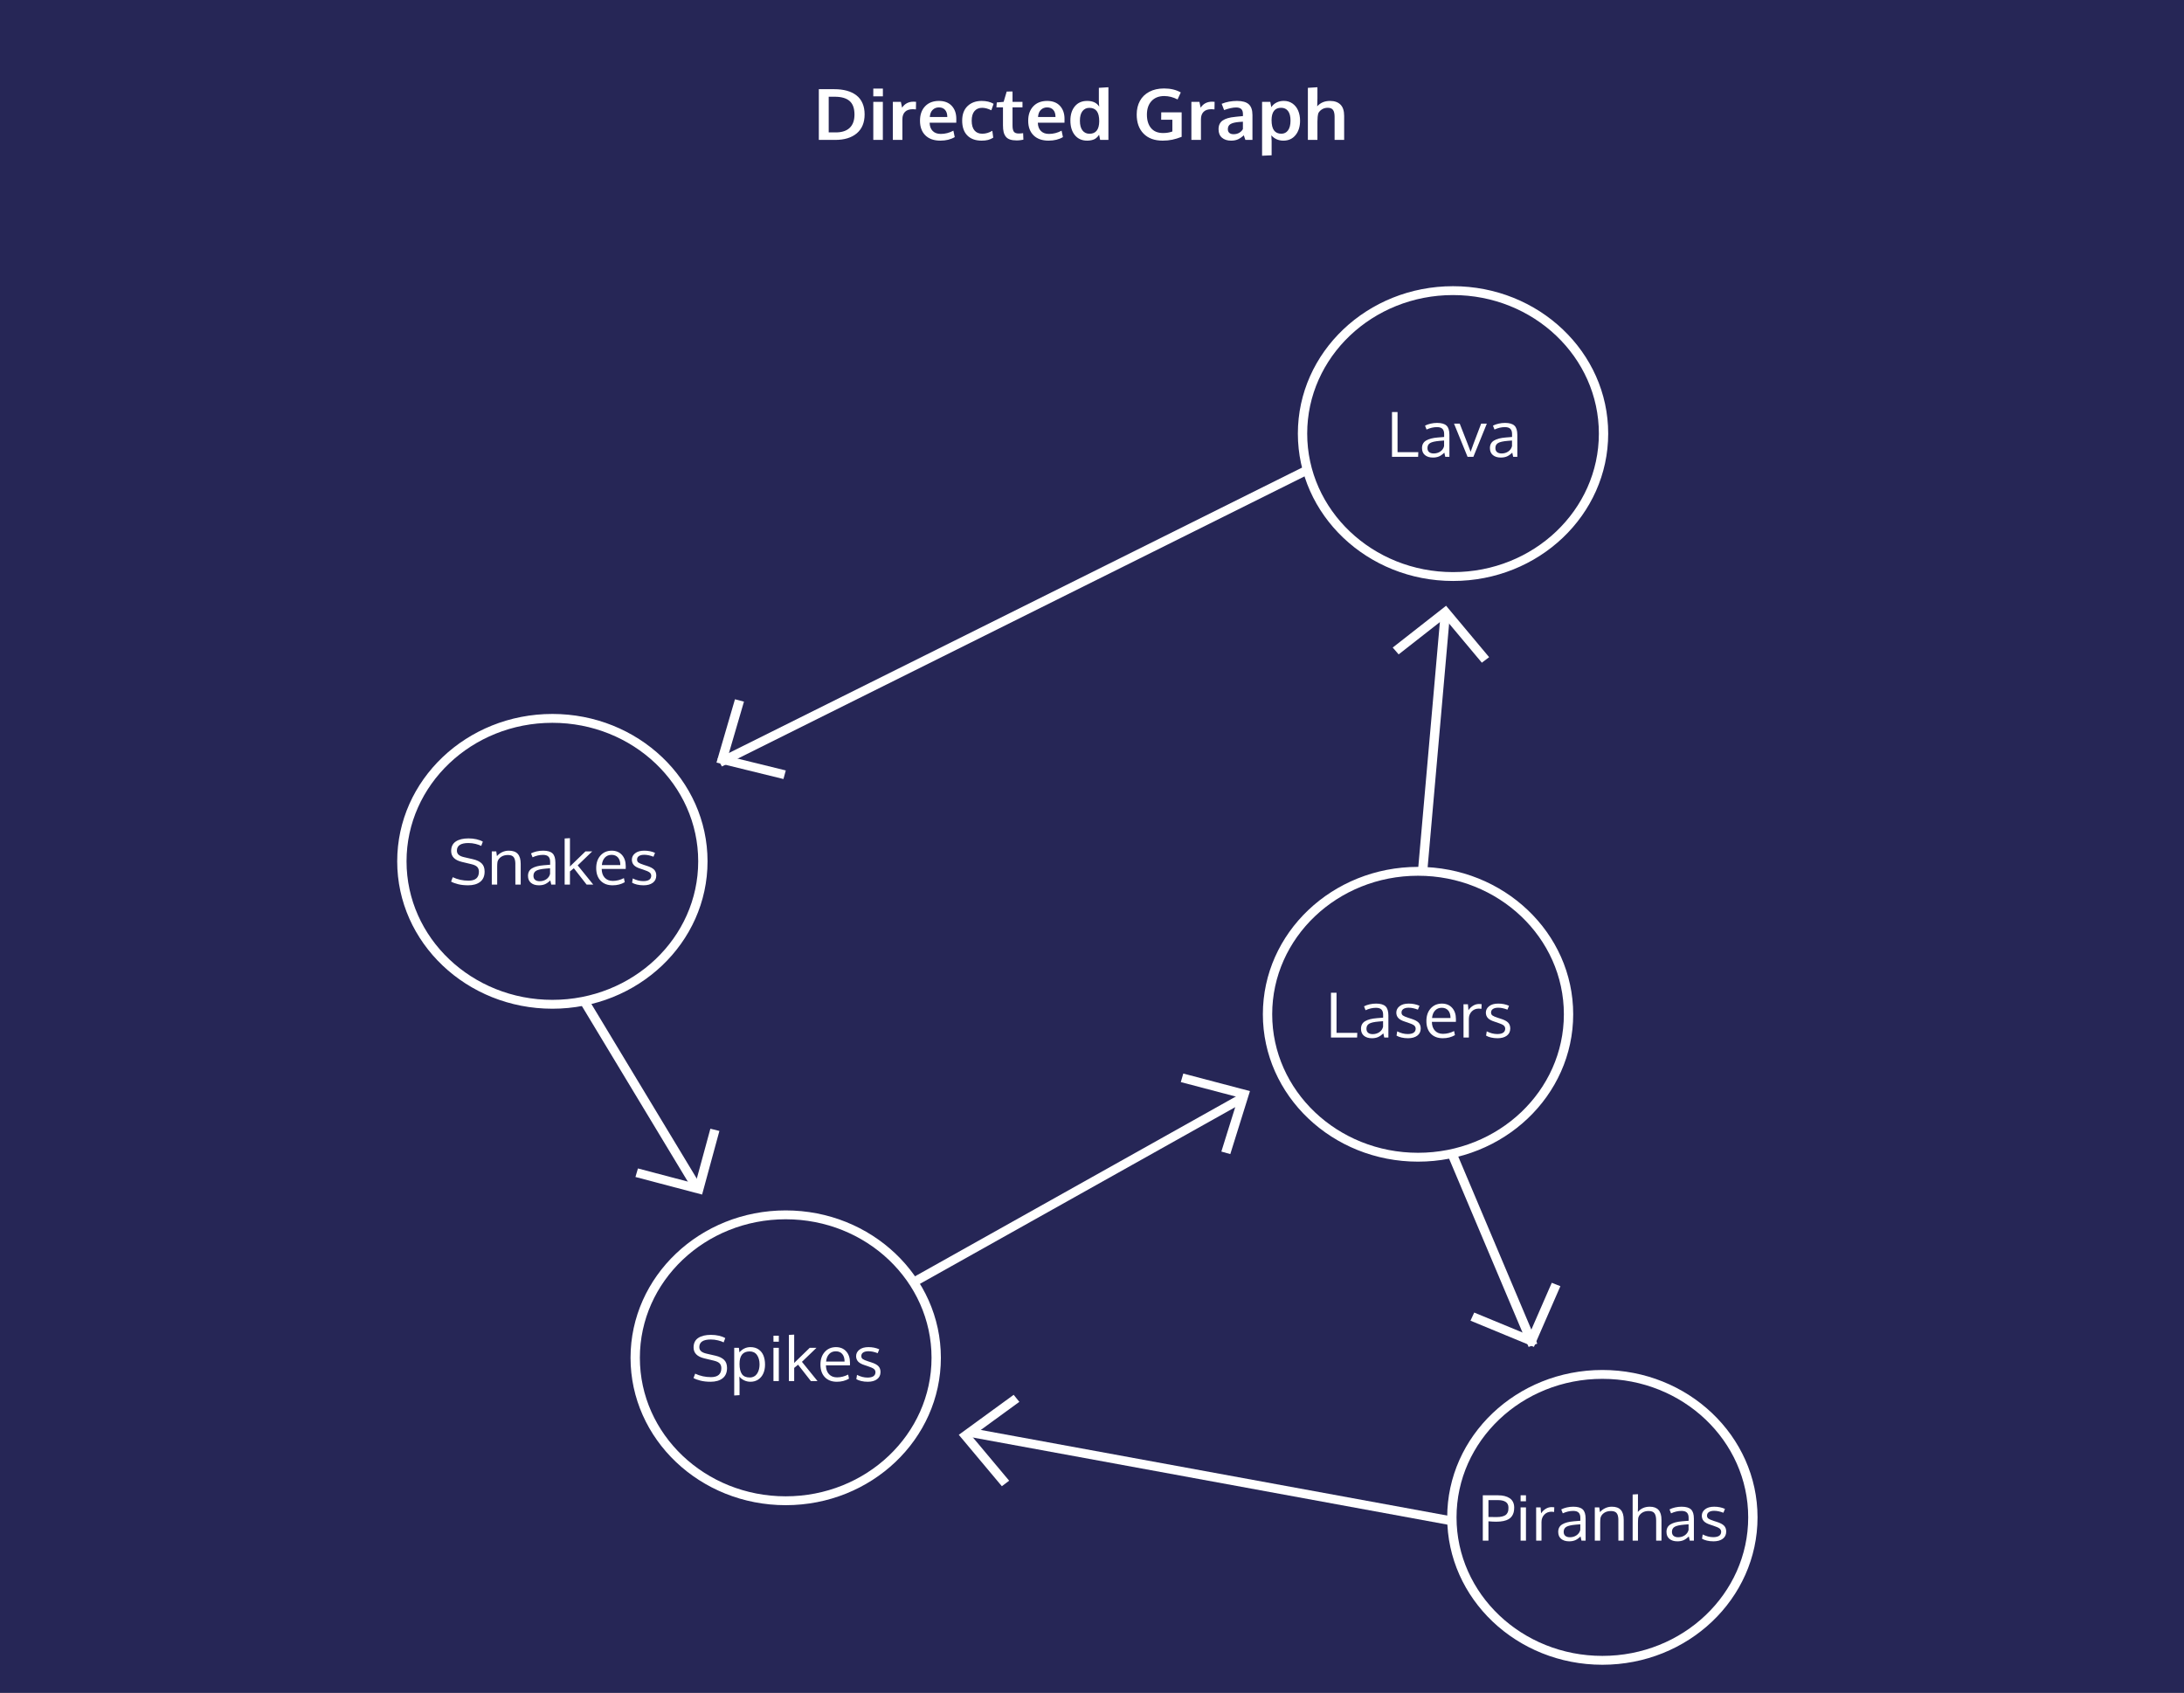 <?xml version="1.0" encoding="UTF-8" standalone="no"?>
<svg
   xmlns:dc="http://purl.org/dc/elements/1.1/"
   xmlns:cc="http://creativecommons.org/ns#"
   xmlns:rdf="http://www.w3.org/1999/02/22-rdf-syntax-ns#"
   xmlns:svg="http://www.w3.org/2000/svg"
   xmlns="http://www.w3.org/2000/svg"
   xmlns:sodipodi="http://sodipodi.sourceforge.net/DTD/sodipodi-0.dtd"
   xmlns:inkscape="http://www.inkscape.org/namespaces/inkscape"
   width="1214px"
   height="941px"
   viewBox="0 0 1214 941"
   version="1.1"
   id="svg33"
   sodipodi:docname="directed_graph.svg"
   inkscape:version="0.92.3 (2405546, 2018-03-11)">
  <rect x="0" y="0" width="1214" height="941" fill="#808080" stroke="none"/>
  <sodipodi:namedview
     pagecolor="#ffffff"
     bordercolor="#666666"
     borderopacity="1"
     objecttolerance="10"
     gridtolerance="10"
     guidetolerance="10"
     inkscape:pageopacity="0"
     inkscape:pageshadow="2"
     inkscape:window-width="1280"
     inkscape:window-height="657"
     id="namedview35"
     showgrid="false"
     inkscape:zoom="0.23640857"
     inkscape:cx="80.369338"
     inkscape:cy="470.5"
     inkscape:window-x="-8"
     inkscape:window-y="-8"
     inkscape:window-maximized="1"
     inkscape:current-layer="svg33" />
  <!-- Generator: Sketch 50 (54983) - http://www.bohemiancoding.com/sketch -->
  <title
     id="title2">directed graph</title>
  <desc
     id="desc4">Created with Sketch.</desc>
  <defs
     id="defs6" />
  <rect
     style="opacity:1;fill:#262656;fill-opacity:1;fill-rule:nonzero;stroke:#03f3f4;stroke-width:0.756;stroke-linecap:round;stroke-linejoin:miter;stroke-miterlimit:4;stroke-dasharray:none;stroke-dashoffset:0;stroke-opacity:1;paint-order:stroke fill markers"
     id="rect844"
     width="1235.15"
     height="964.432"
     x="-12.69"
     y="-6.512"
     rx="13.854" />
  <g
     id="directed-graph"
     style="fill:none;fill-rule:evenodd;stroke:none;stroke-width:1"
     transform="matrix(1.297,0,0,1.232,-186.467,-73.76)">
    <path
       d="m 498.93,119.609 h 3.031 c 2.615,0 4.604,-0.685 5.969,-2.055 1.365,-1.37 2.047,-3.367 2.047,-5.992 0,-2.813 -0.703,-4.857 -2.109,-6.133 -1.406,-1.276 -3.526,-1.914 -6.359,-1.914 h -2.578 z M 494.695,123 v -22.891 h 6.625 c 2,0 3.792,0.229 5.375,0.688 1.583,0.458 2.945,1.148 4.086,2.07 1.141,0.922 2.016,2.109 2.625,3.562 0.609,1.453 0.914,3.133 0.914,5.039 0,3.698 -1.115,6.544 -3.344,8.539 -2.229,1.995 -5.318,2.992 -9.266,2.992 z m 23.344,0 v -17.172 h 4.094 V 123 Z m 0,-19.672 v -3.5 h 4.109 v 3.5 z M 526.414,123 v -17.172 h 3.438 l 0.531,2.625 c 1.125,-1.802 2.755,-2.703 4.891,-2.703 0.448,0 0.812,0.021 1.094,0.062 l -0.062,3.422 c -0.417,-0.062 -0.849,-0.094 -1.297,-0.094 -1.51,0 -2.638,0.401 -3.383,1.203 -0.745,0.802 -1.117,1.917 -1.117,3.344 V 123 Z m 20.391,0.328 c -2.76,0 -4.909,-0.794 -6.445,-2.383 -1.536,-1.589 -2.305,-3.784 -2.305,-6.586 0,-2.729 0.724,-4.901 2.172,-6.516 1.448,-1.615 3.422,-2.427 5.922,-2.438 2.365,0 4.201,0.74 5.508,2.219 1.307,1.479 1.961,3.443 1.961,5.891 0,0.177 -0.003,0.464 -0.008,0.859 -0.005,0.396 -0.008,0.688 -0.008,0.875 h -11.422 c 0.042,1.604 0.482,2.846 1.32,3.727 0.839,0.88 1.992,1.32 3.461,1.32 1.875,0 3.677,-0.49 5.406,-1.469 l 0.578,2.906 c -1.719,1.062 -3.766,1.594 -6.141,1.594 z m -4.547,-10.656 h 7.5 c 0,-1.396 -0.318,-2.469 -0.953,-3.219 -0.635,-0.75 -1.516,-1.125 -2.641,-1.125 -1.052,0 -1.94,0.365 -2.664,1.094 -0.724,0.729 -1.138,1.812 -1.242,3.25 z m 22.203,10.656 c -2.625,0 -4.669,-0.781 -6.133,-2.344 -1.464,-1.563 -2.195,-3.797 -2.195,-6.703 0,-2.813 0.768,-4.995 2.305,-6.547 1.536,-1.552 3.56,-2.328 6.07,-2.328 2.01,0 3.708,0.432 5.094,1.297 l -0.969,2.922 c -1.417,-0.74 -2.734,-1.109 -3.953,-1.109 -1.385,0 -2.477,0.495 -3.273,1.484 -0.797,0.99 -1.195,2.432 -1.195,4.328 0,1.917 0.393,3.375 1.18,4.375 0.786,1 1.898,1.5 3.336,1.5 1.5,0 2.943,-0.443 4.328,-1.328 l 0.391,3.109 c -0.719,0.479 -1.464,0.823 -2.234,1.031 -0.771,0.208 -1.688,0.312 -2.75,0.312 z m 15.094,-0.094 c -1.167,0 -2.138,-0.138 -2.914,-0.414 -0.776,-0.276 -1.383,-0.711 -1.82,-1.305 -0.438,-0.594 -0.747,-1.294 -0.93,-2.102 -0.182,-0.807 -0.273,-1.805 -0.273,-2.992 v -8.109 h -2.812 l 0.156,-2.219 2.938,-0.266 1.312,-4.656 2.5,-0.016 v 4.672 h 4.266 v 2.484 h -4.266 V 116.5 c 0,1.302 0.188,2.229 0.562,2.781 0.375,0.552 1.068,0.828 2.078,0.828 0.594,0 1.229,-0.052 1.906,-0.156 l 0.109,2.938 c -0.021,0 -0.148,0.023 -0.383,0.07 -0.234,0.047 -0.458,0.088 -0.672,0.125 -0.214,0.036 -0.487,0.07 -0.82,0.102 -0.333,0.031 -0.646,0.047 -0.938,0.047 z m 13.625,0.094 c -2.76,0 -4.909,-0.794 -6.445,-2.383 -1.536,-1.589 -2.305,-3.784 -2.305,-6.586 0,-2.729 0.724,-4.901 2.172,-6.516 1.448,-1.615 3.422,-2.427 5.922,-2.438 2.365,0 4.201,0.74 5.508,2.219 1.307,1.479 1.961,3.443 1.961,5.891 0,0.177 -0.003,0.464 -0.008,0.859 -0.005,0.396 -0.008,0.688 -0.008,0.875 h -11.422 c 0.042,1.604 0.482,2.846 1.32,3.727 0.839,0.88 1.992,1.32 3.461,1.32 1.875,0 3.677,-0.49 5.406,-1.469 l 0.578,2.906 c -1.719,1.062 -3.766,1.594 -6.141,1.594 z m -4.547,-10.656 h 7.5 c 0,-1.396 -0.318,-2.469 -0.953,-3.219 -0.635,-0.75 -1.516,-1.125 -2.641,-1.125 -1.052,0 -1.94,0.365 -2.664,1.094 -0.724,0.729 -1.138,1.812 -1.242,3.25 z m 21.078,10.656 c -2.24,0 -4,-0.823 -5.281,-2.469 -1.281,-1.646 -1.922,-3.844 -1.922,-6.594 0,-2.667 0.638,-4.81 1.914,-6.43 1.276,-1.62 3.034,-2.43 5.273,-2.43 2.438,0 4.161,0.865 5.172,2.594 -0.104,-1.021 -0.156,-2.005 -0.156,-2.953 V 99.5 l 4.094,-0.266 V 123 h -3.547 l -0.453,-2.344 c -0.177,0.281 -0.341,0.523 -0.492,0.727 -0.151,0.203 -0.372,0.438 -0.664,0.703 -0.292,0.266 -0.607,0.479 -0.945,0.641 -0.339,0.161 -0.766,0.302 -1.281,0.422 -0.516,0.12 -1.086,0.18 -1.711,0.18 z m 0.969,-3.109 c 2.75,0 4.146,-1.87 4.188,-5.609 0,-2.115 -0.354,-3.656 -1.062,-4.625 -0.708,-0.969 -1.766,-1.453 -3.172,-1.453 -1.229,0 -2.211,0.492 -2.945,1.477 -0.734,0.984 -1.102,2.435 -1.102,4.352 0,1.906 0.367,3.359 1.102,4.359 0.734,1 1.732,1.5 2.992,1.5 z m 31.375,3.109 c -3.49,0 -6.216,-1.052 -8.18,-3.156 -1.964,-2.104 -2.945,-4.984 -2.945,-8.641 0,-2.323 0.458,-4.367 1.375,-6.133 0.917,-1.766 2.266,-3.143 4.047,-4.133 1.781,-0.99 3.885,-1.484 6.312,-1.484 2.781,0 5.167,0.599 7.156,1.797 l -1.375,3.156 c -1.896,-1.021 -3.797,-1.531 -5.703,-1.531 -2.313,0 -4.13,0.75 -5.453,2.25 -1.323,1.5 -1.984,3.542 -1.984,6.125 0,2.563 0.589,4.589 1.766,6.078 1.177,1.49 2.901,2.234 5.172,2.234 1.458,0 2.781,-0.229 3.969,-0.688 v -5.312 h -4.797 l 0.031,-3.328 h 8.75 v 11.047 c -1.417,0.583 -2.758,1.016 -4.023,1.297 -1.266,0.281 -2.638,0.422 -4.117,0.422 z M 654.367,123 v -17.172 h 3.438 l 0.531,2.625 c 1.125,-1.802 2.755,-2.703 4.891,-2.703 0.448,0 0.812,0.021 1.094,0.062 l -0.062,3.422 c -0.417,-0.062 -0.849,-0.094 -1.297,-0.094 -1.51,0 -2.638,0.401 -3.383,1.203 -0.745,0.802 -1.117,1.917 -1.117,3.344 V 123 Z m 16.984,0.328 c -1.594,0 -2.883,-0.44 -3.867,-1.32 -0.984,-0.88 -1.477,-2.148 -1.477,-3.805 0,-1.781 0.583,-3.102 1.75,-3.961 1.167,-0.859 2.927,-1.404 5.281,-1.633 0.323,-0.042 0.672,-0.083 1.047,-0.125 0.375,-0.042 0.797,-0.083 1.266,-0.125 0.469,-0.042 0.839,-0.078 1.109,-0.109 v -0.906 c 0,-1.042 -0.24,-1.799 -0.719,-2.273 -0.479,-0.474 -1.208,-0.711 -2.188,-0.711 -1.396,0 -3.12,0.391 -5.172,1.172 -0.01,-0.031 -0.182,-0.505 -0.516,-1.422 -0.333,-0.917 -0.505,-1.385 -0.516,-1.406 2.021,-0.865 4.208,-1.297 6.562,-1.297 2.313,0 3.995,0.503 5.047,1.508 1.052,1.005 1.578,2.633 1.578,4.883 V 123 h -3.031 c -0.01,-0.042 -0.125,-0.391 -0.344,-1.047 -0.219,-0.656 -0.328,-1.005 -0.328,-1.047 -0.854,0.833 -1.69,1.445 -2.508,1.836 -0.818,0.391 -1.81,0.586 -2.977,0.586 z m 1.109,-2.906 c 0.948,0 1.773,-0.227 2.477,-0.68 0.703,-0.453 1.206,-1.003 1.508,-1.648 v -3.312 c -0.031,0 -0.305,0.021 -0.82,0.062 -0.516,0.042 -0.794,0.062 -0.836,0.062 -1.656,0.146 -2.87,0.458 -3.641,0.938 -0.771,0.479 -1.156,1.25 -1.156,2.312 0,0.729 0.214,1.289 0.641,1.68 0.427,0.391 1.036,0.586 1.828,0.586 z m 12.203,9.719 v -24.312 h 3.516 l 0.438,2.406 c 0.562,-0.906 1.31,-1.607 2.242,-2.102 0.932,-0.495 1.971,-0.742 3.117,-0.742 1.406,0 2.643,0.391 3.711,1.172 1.068,0.781 1.878,1.846 2.43,3.195 0.552,1.349 0.828,2.872 0.828,4.57 0,2.656 -0.643,4.82 -1.93,6.492 -1.286,1.672 -3.029,2.508 -5.227,2.508 -1.083,0 -2.065,-0.216 -2.945,-0.648 -0.88,-0.432 -1.617,-1.018 -2.211,-1.758 0.083,1.5 0.125,2.344 0.125,2.531 v 6.484 z m 8.25,-9.937 c 1.219,0 2.18,-0.51 2.883,-1.531 0.703,-1.021 1.055,-2.479 1.055,-4.375 0,-1.927 -0.354,-3.375 -1.062,-4.344 -0.708,-0.969 -1.693,-1.453 -2.953,-1.453 -2.708,0 -4.078,1.844 -4.109,5.531 0,2.125 0.352,3.685 1.055,4.68 0.703,0.995 1.747,1.492 3.133,1.492 z M 704.289,123 V 99.5 l 4.094,-0.266 v 4.953 c 0,0.24 -0.016,0.904 -0.047,1.992 -0.031,1.089 -0.047,1.643 -0.047,1.664 1.365,-1.625 3.198,-2.438 5.5,-2.438 1.917,0 3.404,0.549 4.461,1.648 1.057,1.099 1.586,2.789 1.586,5.07 V 123 h -4.094 v -10.422 c 0,-1.406 -0.224,-2.438 -0.672,-3.094 -0.448,-0.656 -1.208,-0.984 -2.281,-0.984 -0.917,0 -1.729,0.232 -2.438,0.695 -0.708,0.464 -1.24,1.06 -1.594,1.789 -0.25,0.958 -0.375,2.208 -0.375,3.75 V 123 Z"
       id="Directed-Graph"
       inkscape:connector-curvature="0"
       style="fill:#ffffff" />
    <path
       d="m 337.804,455.664 c 2.105,1.039 4.361,1.559 6.768,1.559 2.962,0 4.443,-1.349 4.443,-4.047 0,-0.875 -0.235,-1.584 -0.704,-2.126 -0.469,-0.542 -1.324,-0.968 -2.563,-1.278 l -4.02,-1.012 c -3.072,-0.775 -4.607,-2.415 -4.607,-4.922 0,-1.923 0.661,-3.352 1.982,-4.286 1.322,-0.934 3.149,-1.401 5.482,-1.401 1.221,0 2.365,0.132 3.432,0.396 1.066,0.264 1.96,0.62 2.68,1.066 l -0.684,1.928 c -0.611,-0.337 -1.42,-0.638 -2.427,-0.902 -1.007,-0.264 -2.026,-0.396 -3.056,-0.396 -3.299,0 -4.949,1.144 -4.949,3.432 0,0.775 0.253,1.397 0.759,1.866 0.506,0.469 1.265,0.827 2.276,1.073 l 3.842,0.93 c 1.641,0.392 2.885,1.019 3.732,1.88 0.848,0.861 1.271,2.085 1.271,3.671 0,2.06 -0.631,3.612 -1.894,4.655 -1.262,1.044 -2.978,1.565 -5.147,1.565 -1.622,0 -3.065,-0.166 -4.327,-0.499 -1.262,-0.333 -2.263,-0.727 -3.001,-1.183 z M 354.538,459 v -14.998 h 1.914 l 0.287,2.146 c 0.592,-0.738 1.333,-1.333 2.222,-1.784 0.889,-0.451 1.848,-0.677 2.878,-0.677 1.732,0 3.012,0.485 3.842,1.456 0.829,0.971 1.244,2.463 1.244,4.478 V 459 h -2.283 c 0,-6.016 -0.005,-9.238 -0.014,-9.666 -0.036,-1.276 -0.294,-2.21 -0.772,-2.803 -0.479,-0.592 -1.278,-0.889 -2.399,-0.889 -1.176,0 -2.156,0.283 -2.939,0.848 -0.784,0.565 -1.294,1.299 -1.531,2.201 -0.091,0.611 -0.137,1.312 -0.137,2.105 V 459 Z m 20.521,-1.531 c 1.085,0 2.039,-0.298 2.864,-0.896 0.825,-0.597 1.356,-1.401 1.593,-2.413 v -2.529 c -0.046,0 -0.321,0.023 -0.827,0.068 -0.506,0.046 -0.836,0.073 -0.991,0.082 -1.978,0.173 -3.356,0.497 -4.136,0.971 -0.779,0.474 -1.169,1.235 -1.169,2.283 0,0.802 0.237,1.408 0.711,1.818 0.474,0.41 1.126,0.615 1.955,0.615 z M 380.022,459 c -0.137,-0.583 -0.269,-1.212 -0.396,-1.887 -0.829,0.829 -1.609,1.404 -2.338,1.723 -0.729,0.319 -1.586,0.479 -2.57,0.479 -1.404,0 -2.532,-0.367 -3.384,-1.101 -0.852,-0.734 -1.278,-1.789 -1.278,-3.165 0,-1.531 0.581,-2.666 1.743,-3.404 1.162,-0.738 2.837,-1.199 5.024,-1.381 0.301,-0.027 0.754,-0.066 1.36,-0.116 0.606,-0.05 1.06,-0.089 1.36,-0.116 v -1.326 c 0,-1.057 -0.246,-1.841 -0.738,-2.352 -0.492,-0.51 -1.267,-0.766 -2.324,-0.766 -1.477,0 -2.967,0.365 -4.471,1.094 -0.046,-0.109 -0.164,-0.426 -0.355,-0.95 -0.191,-0.524 -0.292,-0.795 -0.301,-0.813 0.665,-0.374 1.456,-0.672 2.372,-0.896 0.916,-0.223 1.848,-0.335 2.796,-0.335 1.869,0 3.215,0.408 4.04,1.224 0.825,0.816 1.237,2.203 1.237,4.163 V 459 Z m 5.742,0 v -20.822 l 2.27,-0.137 v 12.811 c 0.055,-0.055 0.137,-0.146 0.246,-0.273 0.109,-0.128 0.196,-0.223 0.26,-0.287 0.793,-0.866 2.844,-2.962 6.152,-6.289 h 2.898 l -6.234,6.316 6.672,8.682 h -2.844 l -5.482,-7.383 -1.668,1.436 V 459 Z m 20.098,-13.426 c -1.167,0 -2.119,0.412 -2.857,1.237 -0.738,0.825 -1.171,1.953 -1.299,3.384 h 7.916 c 0,-1.486 -0.335,-2.627 -1.005,-3.425 -0.67,-0.798 -1.588,-1.196 -2.755,-1.196 z m 0.451,13.74 c -2.178,0 -3.894,-0.693 -5.147,-2.078 -1.253,-1.385 -1.88,-3.281 -1.88,-5.688 0,-2.324 0.606,-4.209 1.818,-5.653 1.212,-1.445 2.807,-2.181 4.785,-2.208 1.859,0 3.334,0.636 4.423,1.907 1.089,1.271 1.634,2.969 1.634,5.093 0,0.109 -0.002,0.31 -0.007,0.602 -0.005,0.292 -0.007,0.501 -0.007,0.629 h -10.295 c 0.027,1.704 0.467,3.033 1.319,3.985 0.852,0.952 1.998,1.429 3.438,1.429 1.586,0 3.176,-0.419 4.771,-1.258 l 0.355,1.846 c -1.522,0.93 -3.258,1.395 -5.209,1.395 z m 13.275,0 c -1.021,0 -1.962,-0.109 -2.823,-0.328 -0.861,-0.219 -1.561,-0.501 -2.099,-0.848 l 0.287,-1.928 c 1.522,0.811 3.017,1.217 4.484,1.217 2.224,0 3.368,-0.784 3.432,-2.352 0,-0.665 -0.237,-1.189 -0.711,-1.572 -0.474,-0.383 -1.404,-0.811 -2.789,-1.285 l -1.135,-0.396 c -1.313,-0.438 -2.249,-0.98 -2.81,-1.627 -0.561,-0.647 -0.845,-1.454 -0.854,-2.42 0,-1.176 0.472,-2.151 1.415,-2.926 0.943,-0.775 2.235,-1.162 3.876,-1.162 1.695,0 3.24,0.328 4.635,0.984 l -0.67,1.75 c -1.413,-0.583 -2.734,-0.875 -3.965,-0.875 -0.957,0 -1.707,0.189 -2.249,0.567 -0.542,0.378 -0.813,0.909 -0.813,1.593 0,0.583 0.196,1.03 0.588,1.34 0.392,0.31 1.176,0.665 2.352,1.066 0.301,0.109 0.679,0.237 1.135,0.383 1.513,0.492 2.584,1.073 3.213,1.743 0.629,0.67 0.943,1.575 0.943,2.714 -0.018,1.385 -0.515,2.459 -1.49,3.22 -0.975,0.761 -2.292,1.142 -3.951,1.142 z"
       id="Snakes"
       inkscape:connector-curvature="0"
       style="fill:#ffffff" />
    <path
       d="m 714.19,528 v -20.221 h 2.379 v 18.115 h 8.9 L 725.388,528 Z m 17.869,-1.531 c 1.085,0 2.039,-0.298 2.864,-0.896 0.825,-0.597 1.356,-1.401 1.593,-2.413 v -2.529 c -0.046,0 -0.321,0.023 -0.827,0.068 -0.506,0.046 -0.836,0.073 -0.991,0.082 -1.978,0.173 -3.356,0.497 -4.136,0.971 -0.779,0.474 -1.169,1.235 -1.169,2.283 0,0.802 0.237,1.408 0.711,1.818 0.474,0.41 1.126,0.615 1.955,0.615 z M 737.022,528 c -0.137,-0.583 -0.269,-1.212 -0.396,-1.887 -0.829,0.829 -1.609,1.404 -2.338,1.723 -0.729,0.319 -1.586,0.479 -2.57,0.479 -1.404,0 -2.532,-0.367 -3.384,-1.101 -0.852,-0.734 -1.278,-1.789 -1.278,-3.165 0,-1.531 0.581,-2.666 1.743,-3.404 1.162,-0.738 2.837,-1.199 5.024,-1.381 0.301,-0.027 0.754,-0.066 1.36,-0.116 0.606,-0.05 1.06,-0.089 1.36,-0.116 v -1.326 c 0,-1.057 -0.246,-1.841 -0.738,-2.352 -0.492,-0.51 -1.267,-0.766 -2.324,-0.766 -1.477,0 -2.967,0.365 -4.471,1.094 -0.046,-0.109 -0.164,-0.426 -0.355,-0.95 -0.191,-0.524 -0.292,-0.795 -0.301,-0.813 0.665,-0.374 1.456,-0.672 2.372,-0.896 0.916,-0.223 1.848,-0.335 2.796,-0.335 1.869,0 3.215,0.408 4.04,1.224 0.825,0.816 1.237,2.203 1.237,4.163 V 528 Z m 10.186,0.314 c -1.021,0 -1.962,-0.109 -2.823,-0.328 -0.861,-0.219 -1.561,-0.501 -2.099,-0.848 l 0.287,-1.928 c 1.522,0.811 3.017,1.217 4.484,1.217 2.224,0 3.368,-0.784 3.432,-2.352 0,-0.665 -0.237,-1.189 -0.711,-1.572 -0.474,-0.383 -1.404,-0.811 -2.789,-1.285 l -1.135,-0.396 c -1.312,-0.438 -2.249,-0.98 -2.81,-1.627 -0.561,-0.647 -0.845,-1.454 -0.854,-2.42 0,-1.176 0.472,-2.151 1.415,-2.926 0.943,-0.775 2.235,-1.162 3.876,-1.162 1.695,0 3.24,0.328 4.635,0.984 l -0.67,1.75 c -1.413,-0.583 -2.734,-0.875 -3.965,-0.875 -0.957,0 -1.707,0.189 -2.249,0.567 -0.542,0.378 -0.813,0.909 -0.813,1.593 0,0.583 0.196,1.03 0.588,1.34 0.392,0.31 1.176,0.665 2.352,1.066 0.301,0.109 0.679,0.237 1.135,0.383 1.513,0.492 2.584,1.073 3.213,1.743 0.629,0.67 0.943,1.575 0.943,2.714 -0.018,1.385 -0.515,2.459 -1.49,3.22 -0.975,0.761 -2.292,1.142 -3.951,1.142 z m 14.451,-13.74 c -1.167,0 -2.119,0.412 -2.857,1.237 -0.738,0.825 -1.171,1.953 -1.299,3.384 h 7.916 c 0,-1.486 -0.335,-2.627 -1.005,-3.425 -0.67,-0.798 -1.588,-1.196 -2.755,-1.196 z m 0.451,13.74 c -2.178,0 -3.894,-0.693 -5.147,-2.078 -1.253,-1.385 -1.88,-3.281 -1.88,-5.688 0,-2.324 0.606,-4.209 1.818,-5.653 1.212,-1.445 2.807,-2.181 4.785,-2.208 1.859,0 3.334,0.636 4.423,1.907 1.089,1.271 1.634,2.969 1.634,5.093 0,0.109 -0.002,0.31 -0.007,0.602 -0.005,0.292 -0.007,0.501 -0.007,0.629 h -10.295 c 0.027,1.704 0.467,3.033 1.319,3.985 0.852,0.952 1.998,1.429 3.438,1.429 1.586,0 3.176,-0.419 4.771,-1.258 l 0.355,1.846 c -1.522,0.93 -3.258,1.395 -5.209,1.395 z m 15.531,-15.449 c 0.41,0 0.784,0.027 1.121,0.082 l -0.082,2.105 c -0.419,-0.073 -0.784,-0.109 -1.094,-0.109 -1.276,0 -2.313,0.444 -3.11,1.333 -0.798,0.889 -1.196,1.989 -1.196,3.302 V 528 h -2.283 c -0.009,-9.206 -0.014,-14.205 -0.014,-14.998 h 1.9 l 0.219,2.693 c 0.52,-0.848 1.18,-1.531 1.982,-2.051 0.802,-0.52 1.654,-0.779 2.557,-0.779 z m 7.943,15.449 c -1.021,0 -1.962,-0.109 -2.823,-0.328 -0.861,-0.219 -1.561,-0.501 -2.099,-0.848 l 0.287,-1.928 c 1.522,0.811 3.017,1.217 4.484,1.217 2.224,0 3.368,-0.784 3.432,-2.352 0,-0.665 -0.237,-1.189 -0.711,-1.572 -0.474,-0.383 -1.404,-0.811 -2.789,-1.285 l -1.135,-0.396 c -1.312,-0.438 -2.249,-0.98 -2.81,-1.627 -0.561,-0.647 -0.845,-1.454 -0.854,-2.42 0,-1.176 0.472,-2.151 1.415,-2.926 0.943,-0.775 2.235,-1.162 3.876,-1.162 1.695,0 3.24,0.328 4.635,0.984 l -0.67,1.75 c -1.413,-0.583 -2.734,-0.875 -3.965,-0.875 -0.957,0 -1.707,0.189 -2.249,0.567 -0.542,0.378 -0.813,0.909 -0.813,1.593 0,0.583 0.196,1.03 0.588,1.34 0.392,0.31 1.176,0.665 2.352,1.066 0.301,0.109 0.679,0.237 1.135,0.383 1.513,0.492 2.584,1.073 3.213,1.743 0.629,0.67 0.943,1.575 0.943,2.714 -0.018,1.385 -0.515,2.459 -1.49,3.22 -0.975,0.761 -2.292,1.142 -3.951,1.142 z"
       id="Lasers"
       inkscape:connector-curvature="0"
       style="fill:#ffffff" />
    <path
       d="m 441.7,679.664 c 2.105,1.039 4.361,1.559 6.768,1.559 2.962,0 4.443,-1.349 4.443,-4.047 0,-0.875 -0.235,-1.584 -0.704,-2.126 -0.469,-0.542 -1.324,-0.968 -2.563,-1.278 l -4.02,-1.012 c -3.072,-0.775 -4.607,-2.415 -4.607,-4.922 0,-1.923 0.661,-3.352 1.982,-4.286 1.322,-0.934 3.149,-1.401 5.482,-1.401 1.221,0 2.365,0.132 3.432,0.396 1.066,0.264 1.96,0.62 2.68,1.066 l -0.684,1.928 c -0.611,-0.337 -1.42,-0.638 -2.427,-0.902 -1.007,-0.264 -2.026,-0.396 -3.056,-0.396 -3.3,0 -4.949,1.144 -4.949,3.432 0,0.775 0.253,1.397 0.759,1.866 0.506,0.469 1.265,0.827 2.276,1.073 l 3.842,0.93 c 1.641,0.392 2.885,1.019 3.732,1.88 0.848,0.861 1.271,2.085 1.271,3.671 0,2.06 -0.631,3.612 -1.894,4.655 -1.262,1.044 -2.978,1.565 -5.147,1.565 -1.622,0 -3.065,-0.166 -4.327,-0.499 -1.262,-0.333 -2.263,-0.727 -3.001,-1.183 z m 16.734,9.844 v -21.506 h 2.01 l 0.219,2.037 c 1.312,-1.568 2.889,-2.352 4.73,-2.352 1.367,0 2.525,0.342 3.473,1.025 0.948,0.684 1.647,1.609 2.099,2.775 0.451,1.167 0.677,2.529 0.677,4.088 0,1.495 -0.246,2.823 -0.738,3.985 -0.492,1.162 -1.215,2.078 -2.167,2.748 -0.952,0.67 -2.067,1.005 -3.343,1.005 -0.966,0 -1.873,-0.216 -2.721,-0.649 -0.848,-0.433 -1.527,-1.005 -2.037,-1.716 0.055,0.984 0.082,1.941 0.082,2.871 v 5.537 z m 6.645,-8.121 c 0.693,0 1.312,-0.157 1.859,-0.472 0.547,-0.314 0.989,-0.745 1.326,-1.292 0.337,-0.547 0.592,-1.169 0.766,-1.866 0.173,-0.697 0.26,-1.452 0.26,-2.263 0,-1.714 -0.36,-3.119 -1.08,-4.218 -0.72,-1.098 -1.773,-1.647 -3.158,-1.647 -2.898,0 -4.348,1.873 -4.348,5.619 0,2.033 0.34,3.564 1.019,4.594 0.679,1.03 1.798,1.545 3.356,1.545 z m 12.469,-13.385 V 683 h -2.297 v -14.998 z m 0,-5.455 v 2.707 h -2.297 v -2.707 z M 481.868,683 v -20.822 l 2.27,-0.137 v 12.811 c 0.055,-0.055 0.137,-0.146 0.246,-0.273 0.109,-0.128 0.196,-0.223 0.26,-0.287 0.793,-0.866 2.844,-2.962 6.152,-6.289 h 2.898 l -6.234,6.316 6.672,8.682 h -2.844 l -5.482,-7.383 -1.668,1.436 V 683 Z m 20.098,-13.426 c -1.167,0 -2.119,0.412 -2.857,1.237 -0.738,0.825 -1.171,1.953 -1.299,3.384 h 7.916 c 0,-1.486 -0.335,-2.627 -1.005,-3.425 -0.67,-0.798 -1.588,-1.196 -2.755,-1.196 z m 0.451,13.74 c -2.178,0 -3.894,-0.693 -5.147,-2.078 -1.253,-1.385 -1.88,-3.281 -1.88,-5.688 0,-2.324 0.606,-4.209 1.818,-5.653 1.212,-1.445 2.807,-2.181 4.785,-2.208 1.859,0 3.334,0.636 4.423,1.907 1.089,1.271 1.634,2.969 1.634,5.093 0,0.109 -0.002,0.31 -0.007,0.602 -0.005,0.292 -0.007,0.501 -0.007,0.629 h -10.295 c 0.027,1.704 0.467,3.033 1.319,3.985 0.852,0.952 1.998,1.429 3.438,1.429 1.586,0 3.176,-0.419 4.771,-1.258 l 0.355,1.846 c -1.522,0.93 -3.258,1.395 -5.209,1.395 z m 13.275,0 c -1.021,0 -1.962,-0.109 -2.823,-0.328 -0.861,-0.219 -1.561,-0.501 -2.099,-0.848 l 0.287,-1.928 c 1.522,0.811 3.017,1.217 4.484,1.217 2.224,0 3.368,-0.784 3.432,-2.352 0,-0.665 -0.237,-1.189 -0.711,-1.572 -0.474,-0.383 -1.404,-0.811 -2.789,-1.285 l -1.135,-0.396 c -1.313,-0.438 -2.249,-0.98 -2.81,-1.627 -0.561,-0.647 -0.845,-1.454 -0.855,-2.42 0,-1.176 0.472,-2.151 1.415,-2.926 0.943,-0.775 2.235,-1.162 3.876,-1.162 1.695,0 3.24,0.328 4.635,0.984 l -0.67,1.75 c -1.413,-0.583 -2.734,-0.875 -3.965,-0.875 -0.957,0 -1.707,0.189 -2.249,0.567 -0.542,0.378 -0.813,0.909 -0.813,1.593 0,0.583 0.196,1.03 0.588,1.34 0.392,0.31 1.176,0.665 2.352,1.066 0.301,0.109 0.679,0.237 1.135,0.383 1.513,0.492 2.584,1.073 3.213,1.743 0.629,0.67 0.943,1.575 0.943,2.714 -0.018,1.385 -0.515,2.459 -1.49,3.22 -0.975,0.761 -2.292,1.142 -3.951,1.142 z"
       id="Spikes"
       inkscape:connector-curvature="0"
       style="fill:#ffffff" />
    <path
       d="m 740.34,266 v -20.221 h 2.379 v 18.115 h 8.9 L 751.537,266 Z m 17.869,-1.531 c 1.085,0 2.039,-0.298 2.864,-0.896 0.825,-0.597 1.356,-1.401 1.593,-2.413 v -2.529 c -0.046,0 -0.321,0.023 -0.827,0.068 -0.506,0.046 -0.836,0.073 -0.991,0.082 -1.978,0.173 -3.356,0.497 -4.136,0.971 -0.779,0.474 -1.169,1.235 -1.169,2.283 0,0.802 0.237,1.408 0.711,1.818 0.474,0.41 1.126,0.615 1.955,0.615 z M 763.172,266 c -0.137,-0.583 -0.269,-1.212 -0.396,-1.887 -0.829,0.829 -1.609,1.404 -2.338,1.723 -0.729,0.319 -1.586,0.479 -2.57,0.479 -1.404,0 -2.532,-0.367 -3.384,-1.101 -0.852,-0.734 -1.278,-1.789 -1.278,-3.165 0,-1.531 0.581,-2.666 1.743,-3.404 1.162,-0.738 2.837,-1.199 5.024,-1.381 0.301,-0.027 0.754,-0.066 1.36,-0.116 0.606,-0.05 1.06,-0.089 1.36,-0.116 v -1.326 c 0,-1.057 -0.246,-1.841 -0.738,-2.352 -0.492,-0.51 -1.267,-0.766 -2.324,-0.766 -1.477,0 -2.967,0.365 -4.471,1.094 -0.046,-0.109 -0.164,-0.426 -0.355,-0.95 -0.191,-0.524 -0.292,-0.795 -0.301,-0.813 0.665,-0.374 1.456,-0.672 2.372,-0.896 0.916,-0.223 1.848,-0.335 2.796,-0.335 1.869,0 3.215,0.408 4.04,1.224 0.825,0.816 1.237,2.203 1.237,4.163 V 266 Z m 9.557,0 -5.811,-14.998 h 2.447 l 3.309,8.914 1.367,3.801 c 0.31,-0.975 0.738,-2.233 1.285,-3.773 0.693,-1.941 1.768,-4.922 3.227,-8.941 h 2.434 L 775.217,266 Z m 14.588,-1.531 c 1.085,0 2.039,-0.298 2.864,-0.896 0.825,-0.597 1.356,-1.401 1.593,-2.413 v -2.529 c -0.046,0 -0.321,0.023 -0.827,0.068 -0.506,0.046 -0.836,0.073 -0.991,0.082 -1.978,0.173 -3.356,0.497 -4.136,0.971 -0.779,0.474 -1.169,1.235 -1.169,2.283 0,0.802 0.237,1.408 0.711,1.818 0.474,0.41 1.126,0.615 1.955,0.615 z M 792.279,266 c -0.137,-0.583 -0.269,-1.212 -0.396,-1.887 -0.829,0.829 -1.609,1.404 -2.338,1.723 -0.729,0.319 -1.586,0.479 -2.57,0.479 -1.404,0 -2.532,-0.367 -3.384,-1.101 -0.852,-0.734 -1.278,-1.789 -1.278,-3.165 0,-1.531 0.581,-2.666 1.743,-3.404 1.162,-0.738 2.837,-1.199 5.024,-1.381 0.301,-0.027 0.754,-0.066 1.36,-0.116 0.606,-0.05 1.06,-0.089 1.36,-0.116 v -1.326 c 0,-1.057 -0.246,-1.841 -0.738,-2.352 -0.492,-0.51 -1.267,-0.766 -2.324,-0.766 -1.477,0 -2.967,0.365 -4.471,1.094 -0.046,-0.109 -0.164,-0.426 -0.355,-0.95 -0.191,-0.524 -0.292,-0.795 -0.301,-0.813 0.665,-0.374 1.456,-0.672 2.372,-0.896 0.916,-0.223 1.848,-0.335 2.796,-0.335 1.869,0 3.215,0.408 4.04,1.224 0.825,0.816 1.237,2.203 1.237,4.163 V 266 Z"
       id="Lava"
       inkscape:connector-curvature="0"
       style="fill:#ffffff" />
    <path
       d="m 781.679,755 h -2.42 v -20.453 h 6.59 c 1.003,0 1.909,0.105 2.721,0.314 0.811,0.21 1.531,0.529 2.16,0.957 0.629,0.428 1.117,1.003 1.463,1.723 0.346,0.72 0.52,1.559 0.52,2.516 0,0.793 -0.073,1.502 -0.219,2.126 -0.146,0.624 -0.396,1.21 -0.752,1.757 -0.355,0.547 -0.82,1 -1.395,1.36 -0.574,0.36 -1.31,0.643 -2.208,0.848 -0.898,0.205 -1.939,0.308 -3.124,0.308 -0.939,0 -2.051,-0.059 -3.336,-0.178 z m 3.568,-10.637 c 0.893,0 1.659,-0.087 2.297,-0.26 0.638,-0.173 1.128,-0.387 1.47,-0.643 0.342,-0.255 0.611,-0.588 0.807,-0.998 0.196,-0.41 0.317,-0.786 0.362,-1.128 0.046,-0.342 0.068,-0.754 0.068,-1.237 0,-1.158 -0.39,-2.01 -1.169,-2.557 -0.779,-0.547 -1.839,-0.82 -3.179,-0.82 h -4.225 v 7.615 c 1.759,0.018 2.949,0.027 3.568,0.027 z m 12.51,-4.361 V 755 h -2.297 v -14.998 z m 0,-5.455 v 2.707 h -2.297 v -2.707 z m 11.02,5.318 c 0.41,0 0.784,0.027 1.121,0.082 l -0.082,2.105 c -0.419,-0.073 -0.784,-0.109 -1.094,-0.109 -1.276,0 -2.313,0.444 -3.11,1.333 -0.798,0.889 -1.196,1.989 -1.196,3.302 V 755 h -2.283 c -0.009,-9.206 -0.014,-14.205 -0.014,-14.998 h 1.9 l 0.219,2.693 c 0.52,-0.848 1.18,-1.531 1.982,-2.051 0.802,-0.52 1.654,-0.779 2.557,-0.779 z m 7.807,13.604 c 1.085,0 2.039,-0.298 2.864,-0.896 0.825,-0.597 1.356,-1.401 1.593,-2.413 v -2.529 c -0.046,0 -0.321,0.023 -0.827,0.068 -0.506,0.046 -0.836,0.073 -0.991,0.082 -1.978,0.173 -3.356,0.497 -4.136,0.971 -0.779,0.474 -1.169,1.235 -1.169,2.283 0,0.802 0.237,1.408 0.711,1.818 0.474,0.41 1.126,0.615 1.955,0.615 z M 821.546,755 c -0.137,-0.583 -0.269,-1.212 -0.396,-1.887 -0.829,0.829 -1.609,1.404 -2.338,1.723 -0.729,0.319 -1.586,0.479 -2.57,0.479 -1.404,0 -2.532,-0.367 -3.384,-1.101 -0.852,-0.734 -1.278,-1.789 -1.278,-3.165 0,-1.531 0.581,-2.666 1.743,-3.404 1.162,-0.738 2.837,-1.199 5.024,-1.381 0.301,-0.027 0.754,-0.066 1.36,-0.116 0.606,-0.05 1.06,-0.089 1.36,-0.116 v -1.326 c 0,-1.057 -0.246,-1.841 -0.738,-2.352 -0.492,-0.51 -1.267,-0.766 -2.324,-0.766 -1.477,0 -2.967,0.365 -4.471,1.094 -0.046,-0.109 -0.164,-0.426 -0.355,-0.95 -0.191,-0.524 -0.292,-0.795 -0.301,-0.813 0.665,-0.374 1.456,-0.672 2.372,-0.896 0.916,-0.223 1.848,-0.335 2.796,-0.335 1.869,0 3.215,0.408 4.04,1.224 0.825,0.816 1.237,2.203 1.237,4.163 V 755 Z m 5.715,0 v -14.998 h 1.914 l 0.287,2.146 c 0.592,-0.738 1.333,-1.333 2.222,-1.784 0.889,-0.451 1.848,-0.677 2.878,-0.677 1.732,0 3.012,0.485 3.842,1.456 0.829,0.971 1.244,2.463 1.244,4.478 V 755 h -2.283 c 0,-6.016 -0.005,-9.238 -0.014,-9.666 -0.036,-1.276 -0.294,-2.21 -0.772,-2.803 -0.479,-0.592 -1.278,-0.889 -2.399,-0.889 -1.176,0 -2.156,0.283 -2.939,0.848 -0.784,0.565 -1.294,1.299 -1.531,2.201 -0.091,0.611 -0.137,1.312 -0.137,2.105 V 755 Z m 26.291,0 v -9.064 c 0,-1.504 -0.239,-2.598 -0.718,-3.281 -0.479,-0.684 -1.315,-1.025 -2.509,-1.025 -1.148,0 -2.117,0.287 -2.905,0.861 -0.788,0.574 -1.301,1.317 -1.538,2.229 -0.082,0.684 -0.123,1.445 -0.123,2.283 V 755 h -2.283 v -20.822 l 2.283,-0.137 v 6.098 c 0,0.52 -0.018,1.162 -0.055,1.928 1.285,-1.586 2.99,-2.379 5.113,-2.379 3.345,0 5.018,1.964 5.018,5.893 V 755 Z m 9.434,-1.531 c 1.085,0 2.039,-0.298 2.864,-0.896 0.825,-0.597 1.356,-1.401 1.593,-2.413 v -2.529 c -0.046,0 -0.321,0.023 -0.827,0.068 -0.506,0.046 -0.836,0.073 -0.991,0.082 -1.978,0.173 -3.356,0.497 -4.136,0.971 -0.779,0.474 -1.169,1.235 -1.169,2.283 0,0.802 0.237,1.408 0.711,1.818 0.474,0.41 1.126,0.615 1.955,0.615 z M 867.948,755 c -0.137,-0.583 -0.269,-1.212 -0.396,-1.887 -0.829,0.829 -1.609,1.404 -2.338,1.723 -0.729,0.319 -1.586,0.479 -2.57,0.479 -1.404,0 -2.532,-0.367 -3.384,-1.101 -0.852,-0.734 -1.278,-1.789 -1.278,-3.165 0,-1.531 0.581,-2.666 1.743,-3.404 1.162,-0.738 2.837,-1.199 5.024,-1.381 0.301,-0.027 0.754,-0.066 1.36,-0.116 0.606,-0.05 1.06,-0.089 1.36,-0.116 v -1.326 c 0,-1.057 -0.246,-1.841 -0.738,-2.352 -0.492,-0.51 -1.267,-0.766 -2.324,-0.766 -1.477,0 -2.967,0.365 -4.471,1.094 -0.046,-0.109 -0.164,-0.426 -0.355,-0.95 -0.191,-0.524 -0.292,-0.795 -0.301,-0.813 0.665,-0.374 1.456,-0.672 2.372,-0.896 0.916,-0.223 1.848,-0.335 2.796,-0.335 1.869,0 3.215,0.408 4.04,1.224 0.825,0.816 1.237,2.203 1.237,4.163 V 755 Z m 10.186,0.314 c -1.021,0 -1.962,-0.109 -2.823,-0.328 -0.861,-0.219 -1.561,-0.501 -2.099,-0.848 l 0.287,-1.928 c 1.522,0.811 3.017,1.217 4.484,1.217 2.224,0 3.368,-0.784 3.432,-2.352 0,-0.665 -0.237,-1.189 -0.711,-1.572 -0.474,-0.383 -1.404,-0.811 -2.789,-1.285 l -1.135,-0.396 c -1.312,-0.438 -2.249,-0.98 -2.81,-1.627 -0.561,-0.647 -0.845,-1.454 -0.854,-2.42 0,-1.176 0.472,-2.151 1.415,-2.926 0.943,-0.775 2.235,-1.162 3.876,-1.162 1.695,0 3.24,0.328 4.635,0.984 l -0.67,1.75 c -1.413,-0.583 -2.734,-0.875 -3.965,-0.875 -0.957,0 -1.707,0.189 -2.249,0.567 -0.542,0.378 -0.813,0.909 -0.813,1.593 0,0.583 0.196,1.03 0.588,1.34 0.392,0.31 1.176,0.665 2.352,1.066 0.301,0.109 0.679,0.237 1.135,0.383 1.513,0.492 2.584,1.073 3.213,1.743 0.629,0.67 0.943,1.575 0.943,2.714 -0.018,1.385 -0.515,2.459 -1.49,3.22 -0.975,0.761 -2.292,1.142 -3.951,1.142 z"
       id="Piranhas"
       inkscape:connector-curvature="0"
       style="fill:#ffffff" />
    <path
       d="m 380.5,515 c -36.727,0 -66.5,-29.773 -66.5,-66.5 0,-36.727 29.773,-66.5 66.5,-66.5 36.727,0 66.5,29.773 66.5,66.5 0,36.727 -29.773,66.5 -66.5,66.5 z m 0,-4 c 34.518,0 62.5,-27.982 62.5,-62.5 0,-34.518 -27.982,-62.5 -62.5,-62.5 -34.518,0 -62.5,27.982 -62.5,62.5 0,34.518 27.982,62.5 62.5,62.5 z"
       id="Oval-2"
       inkscape:connector-curvature="0"
       style="fill:#ffffff;fill-rule:nonzero" />
    <path
       d="m 751.5,584 c -36.727,0 -66.5,-29.773 -66.5,-66.5 0,-36.727 29.773,-66.5 66.5,-66.5 36.727,0 66.5,29.773 66.5,66.5 0,36.727 -29.773,66.5 -66.5,66.5 z m 0,-4 c 34.518,0 62.5,-27.982 62.5,-62.5 0,-34.518 -27.982,-62.5 -62.5,-62.5 -34.518,0 -62.5,27.982 -62.5,62.5 0,34.518 27.982,62.5 62.5,62.5 z"
       id="Oval-2-Copy"
       inkscape:connector-curvature="0"
       style="fill:#ffffff;fill-rule:nonzero" />
    <polygon
       id="Line"
       points="761.174,336.84 765.16,337.174 755.326,454.66 751.34,454.326 "
       style="fill:#ffffff;fill-rule:nonzero" />
    <path
       d="m 480.5,739 c -36.727,0 -66.5,-29.773 -66.5,-66.5 0,-36.727 29.773,-66.5 66.5,-66.5 36.727,0 66.5,29.773 66.5,66.5 0,36.727 -29.773,66.5 -66.5,66.5 z m 0,-4 c 34.518,0 62.5,-27.982 62.5,-62.5 0,-34.518 -27.982,-62.5 -62.5,-62.5 -34.518,0 -62.5,27.982 -62.5,62.5 0,34.518 27.982,62.5 62.5,62.5 z"
       id="Oval-2-Copy-2"
       inkscape:connector-curvature="0"
       style="fill:#ffffff;fill-rule:nonzero" />
    <path
       d="m 766.5,322 c -36.727,0 -66.5,-29.773 -66.5,-66.5 0,-36.727 29.773,-66.5 66.5,-66.5 36.727,0 66.5,29.773 66.5,66.5 0,36.727 -29.773,66.5 -66.5,66.5 z m 0,-4 c 34.518,0 62.5,-27.982 62.5,-62.5 0,-34.518 -27.982,-62.5 -62.5,-62.5 -34.518,0 -62.5,27.982 -62.5,62.5 0,34.518 27.982,62.5 62.5,62.5 z"
       id="Oval-2-Copy-3"
       inkscape:connector-curvature="0"
       style="fill:#ffffff;fill-rule:nonzero" />
    <path
       d="m 830.5,811 c -36.727,0 -66.5,-29.773 -66.5,-66.5 0,-36.727 29.773,-66.5 66.5,-66.5 36.727,0 66.5,29.773 66.5,66.5 0,36.727 -29.773,66.5 -66.5,66.5 z m 0,-4 c 34.518,0 62.5,-27.982 62.5,-62.5 0,-34.518 -27.982,-62.5 -62.5,-62.5 -34.518,0 -62.5,27.982 -62.5,62.5 0,34.518 27.982,62.5 62.5,62.5 z"
       id="Oval-2-Copy-4"
       inkscape:connector-curvature="0"
       style="fill:#ffffff;fill-rule:nonzero" />
    <polygon
       id="Line-4"
       points="702.843,270.3 704.7,273.843 453.157,405.7 451.3,402.157 "
       style="fill:#ffffff;fill-rule:nonzero" />
    <polygon
       id="Line-2"
       points="675.706,553.261 677.739,556.706 535.294,640.739 533.261,637.294 "
       style="fill:#ffffff;fill-rule:nonzero" />
    <polygon
       id="Line-5"
       points="444.73,595.741 441.259,597.73 392.27,512.259 395.741,510.27 "
       style="fill:#ffffff;fill-rule:nonzero" />
    <polygon
       id="Line-3"
       points="802.601,666.111 798.889,667.601 763.899,580.389 767.611,578.899 "
       style="fill:#ffffff;fill-rule:nonzero" />
    <polygon
       id="Triangle"
       transform="rotate(-120,461.203,397.955)"
       points="443.28,409.93 440.427,407.127 461.203,385.979 481.979,407.127 479.126,409.93 461.203,391.687 "
       style="fill:#ffffff;fill-rule:nonzero" />
    <polygon
       id="Triangle-Copy"
       transform="rotate(150,438.681,588.477)"
       points="420.758,600.452 417.905,597.649 438.681,576.501 459.457,597.649 456.603,600.452 438.681,582.209 "
       style="fill:#ffffff;fill-rule:nonzero" />
    <polygon
       id="Triangle-Copy-3"
       transform="rotate(61,668.994,557.971)"
       points="651.071,569.947 648.218,567.144 668.994,545.996 689.77,567.144 686.916,569.947 668.994,551.704 "
       style="fill:#ffffff;fill-rule:nonzero" />
    <g
       id="Group"
       transform="rotate(-144,485.604,302.738)"
       style="fill:#ffffff;fill-rule:nonzero">
      <polygon
         id="Line-2-Copy"
         points="-0.964,110.659 -2.659,107.036 187.858,17.937 189.553,21.56 " />
      <polygon
         id="Triangle-Copy-5"
         transform="rotate(61,181.482,21.889)"
         points="163.559,33.864 160.706,31.061 181.482,9.914 202.258,31.061 199.404,33.864 181.482,15.621 " />
    </g>
    <polygon
       id="Triangle-Copy-4"
       transform="rotate(6,762.273,345.09)"
       points="744.35,357.066 741.497,354.262 762.273,333.115 783.049,354.262 780.195,357.066 762.273,338.822 "
       style="fill:#ffffff;fill-rule:nonzero" />
    <polygon
       id="Triangle-Copy-2"
       transform="rotate(158,796.681,656.477)"
       points="778.758,668.452 775.905,665.649 796.681,644.501 817.457,665.649 814.603,668.452 796.681,650.209 "
       style="fill:#ffffff;fill-rule:nonzero" />
  </g>
</svg>

